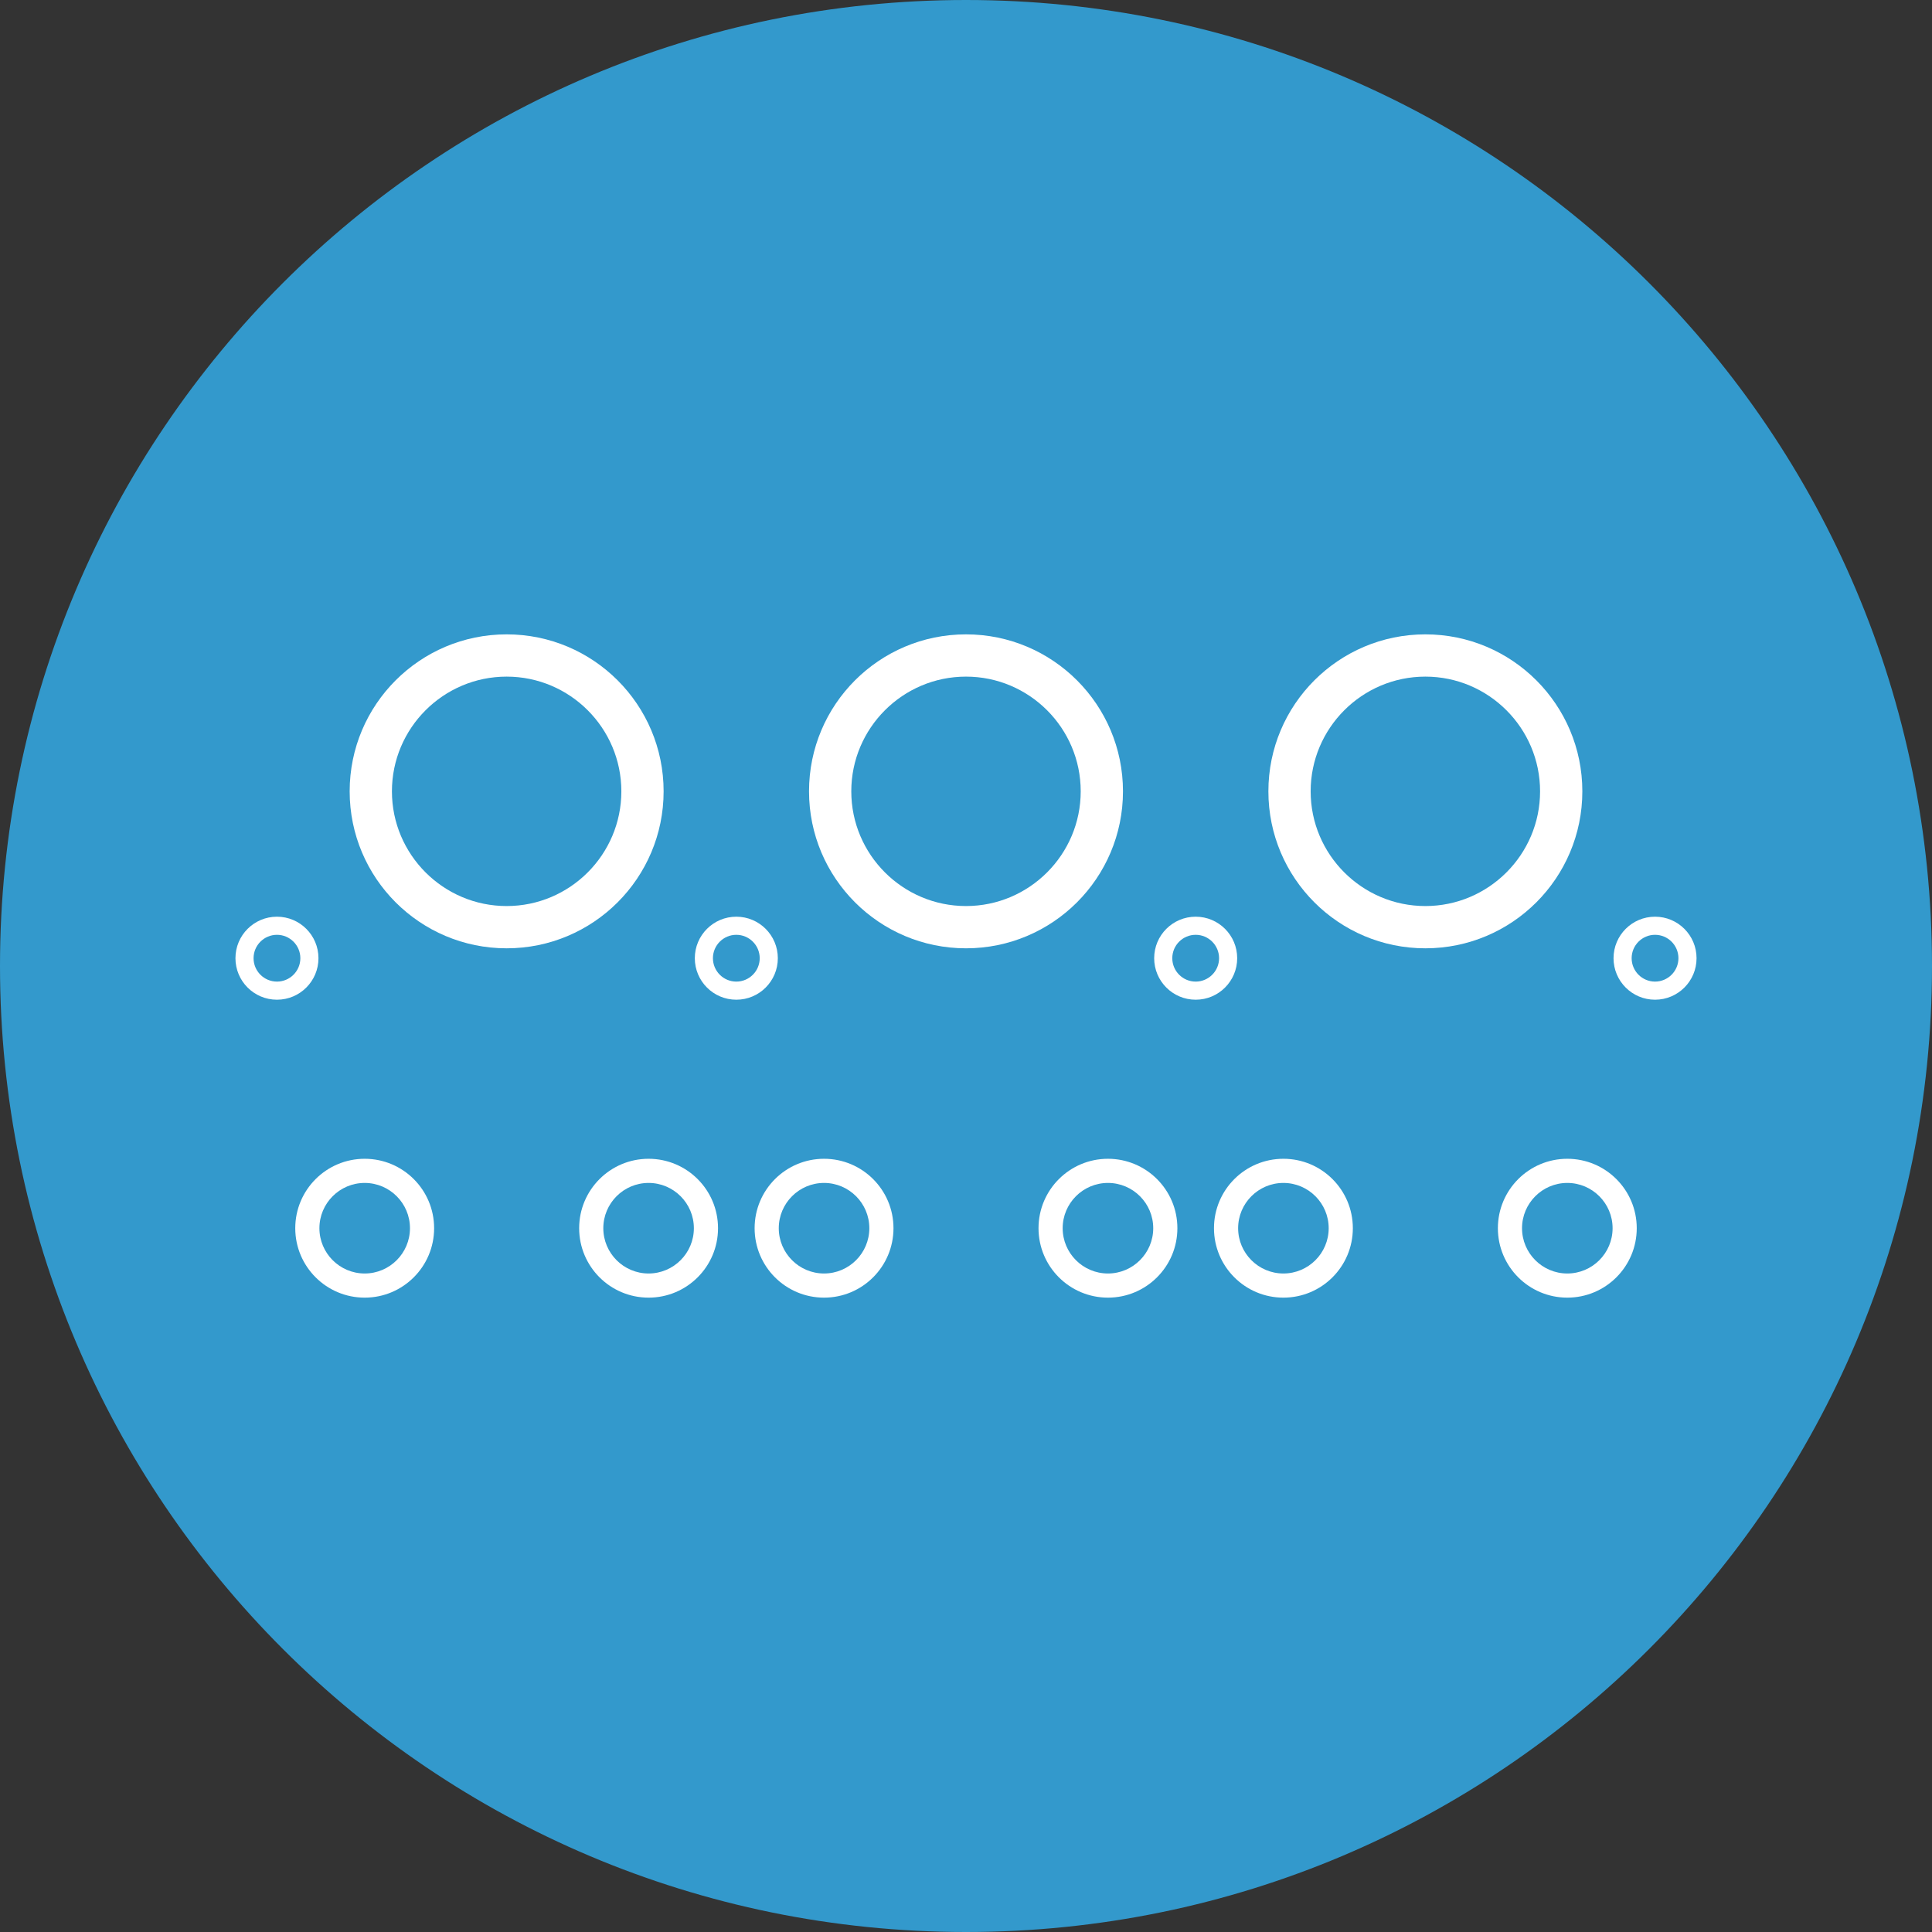<?xml version="1.0" encoding="utf-8"?>
<!-- Generator: Adobe Illustrator 16.0.4, SVG Export Plug-In . SVG Version: 6.00 Build 0)  -->
<!DOCTYPE svg PUBLIC "-//W3C//DTD SVG 1.1//EN" "http://www.w3.org/Graphics/SVG/1.1/DTD/svg11.dtd">
<svg version="1.1" id="Layer_1" xmlns="http://www.w3.org/2000/svg" xmlns:xlink="http://www.w3.org/1999/xlink" x="0px" y="0px"
	 width="1600px" height="1600px" viewBox="0 0 1600 1600" enable-background="new 0 0 1600 1600" xml:space="preserve">
<rect x="0" y="0" width="1600" height="1600" fill="#333333" stroke="none"/>
<g>
	<path fill="#3399CC" d="M800,1550c-101.271,0-199.487-19.823-291.918-58.918c-89.304-37.772-169.517-91.857-238.412-160.752
		c-68.895-68.895-122.979-149.108-160.752-238.411C69.823,999.487,50,901.271,50,800s19.823-199.487,58.918-291.918
		c37.772-89.304,91.857-169.517,160.752-238.412c68.895-68.895,149.108-122.979,238.412-160.752C600.513,69.823,698.729,50,800,50
		s199.487,19.823,291.919,58.918c89.303,37.772,169.517,91.857,238.411,160.752c68.895,68.895,122.979,149.108,160.752,238.412
		C1530.177,600.513,1550,698.729,1550,800s-19.823,199.487-58.918,291.919c-37.772,89.303-91.857,169.517-160.752,238.411
		s-149.108,122.979-238.411,160.752C999.487,1530.177,901.271,1550,800,1550z"/>
	<path fill="#3399CC" d="M800,100c94.544,0,186.206,18.494,272.441,54.968c41.456,17.535,81.448,39.243,118.866,64.521
		c37.087,25.056,71.966,53.834,103.667,85.535c31.702,31.702,60.479,66.581,85.536,103.668
		c25.278,37.417,46.986,77.41,64.521,118.866C1481.506,613.794,1500,705.457,1500,800c0,94.544-18.494,186.206-54.968,272.441
		c-17.535,41.456-39.243,81.448-64.521,118.866c-25.057,37.087-53.834,71.966-85.536,103.667
		c-31.701,31.702-66.58,60.479-103.667,85.536c-37.418,25.278-77.41,46.986-118.866,64.521C986.206,1481.506,894.544,1500,800,1500
		c-94.543,0-186.206-18.494-272.441-54.968c-41.457-17.535-81.449-39.243-118.866-64.521
		c-37.087-25.057-71.966-53.834-103.668-85.536c-31.701-31.701-60.479-66.58-85.535-103.667
		c-25.279-37.418-46.987-77.41-64.521-118.866C118.494,986.206,100,894.544,100,800c0-94.543,18.494-186.206,54.968-272.441
		c17.535-41.457,39.243-81.449,64.521-118.866c25.056-37.087,53.834-71.966,85.535-103.668
		c31.702-31.701,66.581-60.479,103.668-85.535c37.417-25.279,77.41-46.987,118.866-64.521C613.794,118.494,705.457,100,800,100
		 M800,0C358.172,0,0,358.172,0,800s358.172,800,800,800s800-358.172,800-800S1241.828,0,800,0L800,0z"/>
</g>
<polygon fill="none" points="1062.866,1017.152 990.212,793.546 1180.424,655.349 1370.635,793.546 1297.98,1017.152 "/>
<line fill="none" stroke="#3C99CD" stroke-width="4.850000e-05" stroke-miterlimit="10" x1="1337.148" y1="738.046" x2="1337.148" y2="738.046"/>
<g>
	<path fill="#FFFFFF" d="M1062.866,979.652c20.678,0,37.5,16.822,37.5,37.5s-16.822,37.5-37.5,37.5s-37.5-16.822-37.5-37.5
		S1042.188,979.652,1062.866,979.652 M1062.866,959.652c-31.757,0-57.5,25.744-57.5,57.5s25.743,57.5,57.5,57.5
		s57.5-25.744,57.5-57.5S1094.623,959.652,1062.866,959.652L1062.866,959.652z"/>
</g>
<g>
	<path fill="#FFFFFF" d="M1297.98,979.652c20.678,0,37.5,16.822,37.5,37.5s-16.822,37.5-37.5,37.5s-37.5-16.822-37.5-37.5
		S1277.303,979.652,1297.98,979.652 M1297.98,959.652c-31.756,0-57.5,25.744-57.5,57.5s25.744,57.5,57.5,57.5s57.5-25.744,57.5-57.5
		S1329.736,959.652,1297.98,959.652L1297.98,959.652z"/>
</g>
<g>
	<path fill="#FFFFFF" d="M1370.635,774.17c10.684,0,19.375,8.692,19.375,19.376c0,10.684-8.691,19.376-19.375,19.376
		s-19.375-8.692-19.375-19.376C1351.26,782.862,1359.951,774.17,1370.635,774.17 M1370.635,759.17
		c-18.984,0-34.375,15.39-34.375,34.376c0,18.985,15.391,34.376,34.375,34.376s34.375-15.391,34.375-34.376
		C1405.01,774.56,1389.619,759.17,1370.635,759.17L1370.635,759.17z"/>
</g>
<g>
	<path fill="#FFFFFF" d="M990.212,774.17c10.684,0,19.375,8.692,19.375,19.376c0,10.684-8.691,19.376-19.375,19.376
		s-19.375-8.692-19.375-19.376C970.837,782.862,979.528,774.17,990.212,774.17 M990.212,759.17
		c-18.985,0-34.375,15.39-34.375,34.376c0,18.985,15.39,34.376,34.375,34.376s34.375-15.391,34.375-34.376
		C1024.587,774.56,1009.197,759.17,990.212,759.17L990.212,759.17z"/>
</g>
<g>
	<path fill="#FFFFFF" d="M1180.424,560.349c52.383,0,95,42.617,95,95s-42.617,95-95,95s-95-42.617-95-95
		S1128.041,560.349,1180.424,560.349 M1180.424,525.349c-71.797,0-130,58.202-130,130c0,71.797,58.203,130,130,130
		s130-58.203,130-130C1310.424,583.551,1252.221,525.349,1180.424,525.349L1180.424,525.349z"/>
</g>
<polygon fill="none" points="682.443,1017.152 609.789,793.546 800.001,655.349 990.212,793.546 917.558,1017.152 "/>
<line fill="none" stroke="#3C99CD" stroke-width="4.850000e-05" stroke-miterlimit="10" x1="956.726" y1="738.046" x2="956.726" y2="738.046"/>
<g>
	<path fill="#FFFFFF" d="M682.443,979.652c20.678,0,37.5,16.822,37.5,37.5s-16.822,37.5-37.5,37.5s-37.5-16.822-37.5-37.5
		S661.766,979.652,682.443,979.652 M682.443,959.652c-31.756,0-57.5,25.744-57.5,57.5s25.744,57.5,57.5,57.5s57.5-25.744,57.5-57.5
		S714.199,959.652,682.443,959.652L682.443,959.652z"/>
</g>
<g>
	<path fill="#FFFFFF" d="M917.558,979.652c20.678,0,37.5,16.822,37.5,37.5s-16.822,37.5-37.5,37.5s-37.5-16.822-37.5-37.5
		S896.88,979.652,917.558,979.652 M917.558,959.652c-31.757,0-57.5,25.744-57.5,57.5s25.743,57.5,57.5,57.5s57.5-25.744,57.5-57.5
		S949.314,959.652,917.558,959.652L917.558,959.652z"/>
</g>
<g>
	<path fill="#FFFFFF" d="M609.789,774.17c10.684,0,19.375,8.692,19.375,19.376c0,10.684-8.691,19.376-19.375,19.376
		s-19.375-8.692-19.375-19.376C590.414,782.862,599.105,774.17,609.789,774.17 M609.789,759.17
		c-18.984,0-34.375,15.39-34.375,34.376c0,18.985,15.391,34.376,34.375,34.376s34.375-15.391,34.375-34.376
		C644.164,774.56,628.773,759.17,609.789,759.17L609.789,759.17z"/>
</g>
<g>
	<path fill="#FFFFFF" d="M800.001,560.349c52.383,0,95,42.617,95,95s-42.617,95-95,95c-52.383,0-95-42.617-95-95
		S747.618,560.349,800.001,560.349 M800.001,525.349c-71.797,0-130,58.202-130,130c0,71.797,58.203,130,130,130
		c71.798,0,130-58.203,130-130C930.001,583.551,871.799,525.349,800.001,525.349L800.001,525.349z"/>
</g>
<polygon fill="none" points="302.021,1017.152 229.366,793.546 419.578,655.349 609.789,793.546 537.135,1017.152 "/>
<line fill="none" stroke="#3C99CD" stroke-width="4.850000e-05" stroke-miterlimit="10" x1="576.303" y1="738.046" x2="576.303" y2="738.046"/>
<g>
	<path fill="#FFFFFF" d="M302.021,979.652c20.678,0,37.5,16.822,37.5,37.5s-16.822,37.5-37.5,37.5s-37.5-16.822-37.5-37.5
		S281.343,979.652,302.021,979.652 M302.021,959.652c-31.757,0-57.5,25.744-57.5,57.5s25.743,57.5,57.5,57.5s57.5-25.744,57.5-57.5
		S333.777,959.652,302.021,959.652L302.021,959.652z"/>
</g>
<g>
	<path fill="#FFFFFF" d="M537.135,979.652c20.678,0,37.5,16.822,37.5,37.5s-16.822,37.5-37.5,37.5s-37.5-16.822-37.5-37.5
		S516.457,979.652,537.135,979.652 M537.135,959.652c-31.756,0-57.5,25.744-57.5,57.5s25.744,57.5,57.5,57.5s57.5-25.744,57.5-57.5
		S568.891,959.652,537.135,959.652L537.135,959.652z"/>
</g>
<g>
	<path fill="#FFFFFF" d="M229.366,774.17c10.684,0,19.375,8.692,19.375,19.376c0,10.684-8.691,19.376-19.375,19.376
		s-19.375-8.692-19.375-19.376C209.991,782.862,218.683,774.17,229.366,774.17 M229.366,759.17
		c-18.985,0-34.375,15.39-34.375,34.376c0,18.985,15.39,34.376,34.375,34.376s34.375-15.391,34.375-34.376
		C263.741,774.56,248.352,759.17,229.366,759.17L229.366,759.17z"/>
</g>
<g>
	<path fill="#FFFFFF" d="M419.578,560.349c52.383,0,95,42.617,95,95s-42.617,95-95,95s-95-42.617-95-95
		S367.195,560.349,419.578,560.349 M419.578,525.349c-71.797,0-130,58.202-130,130c0,71.797,58.203,130,130,130s130-58.203,130-130
		C549.578,583.551,491.375,525.349,419.578,525.349L419.578,525.349z"/>
</g>
</svg>
